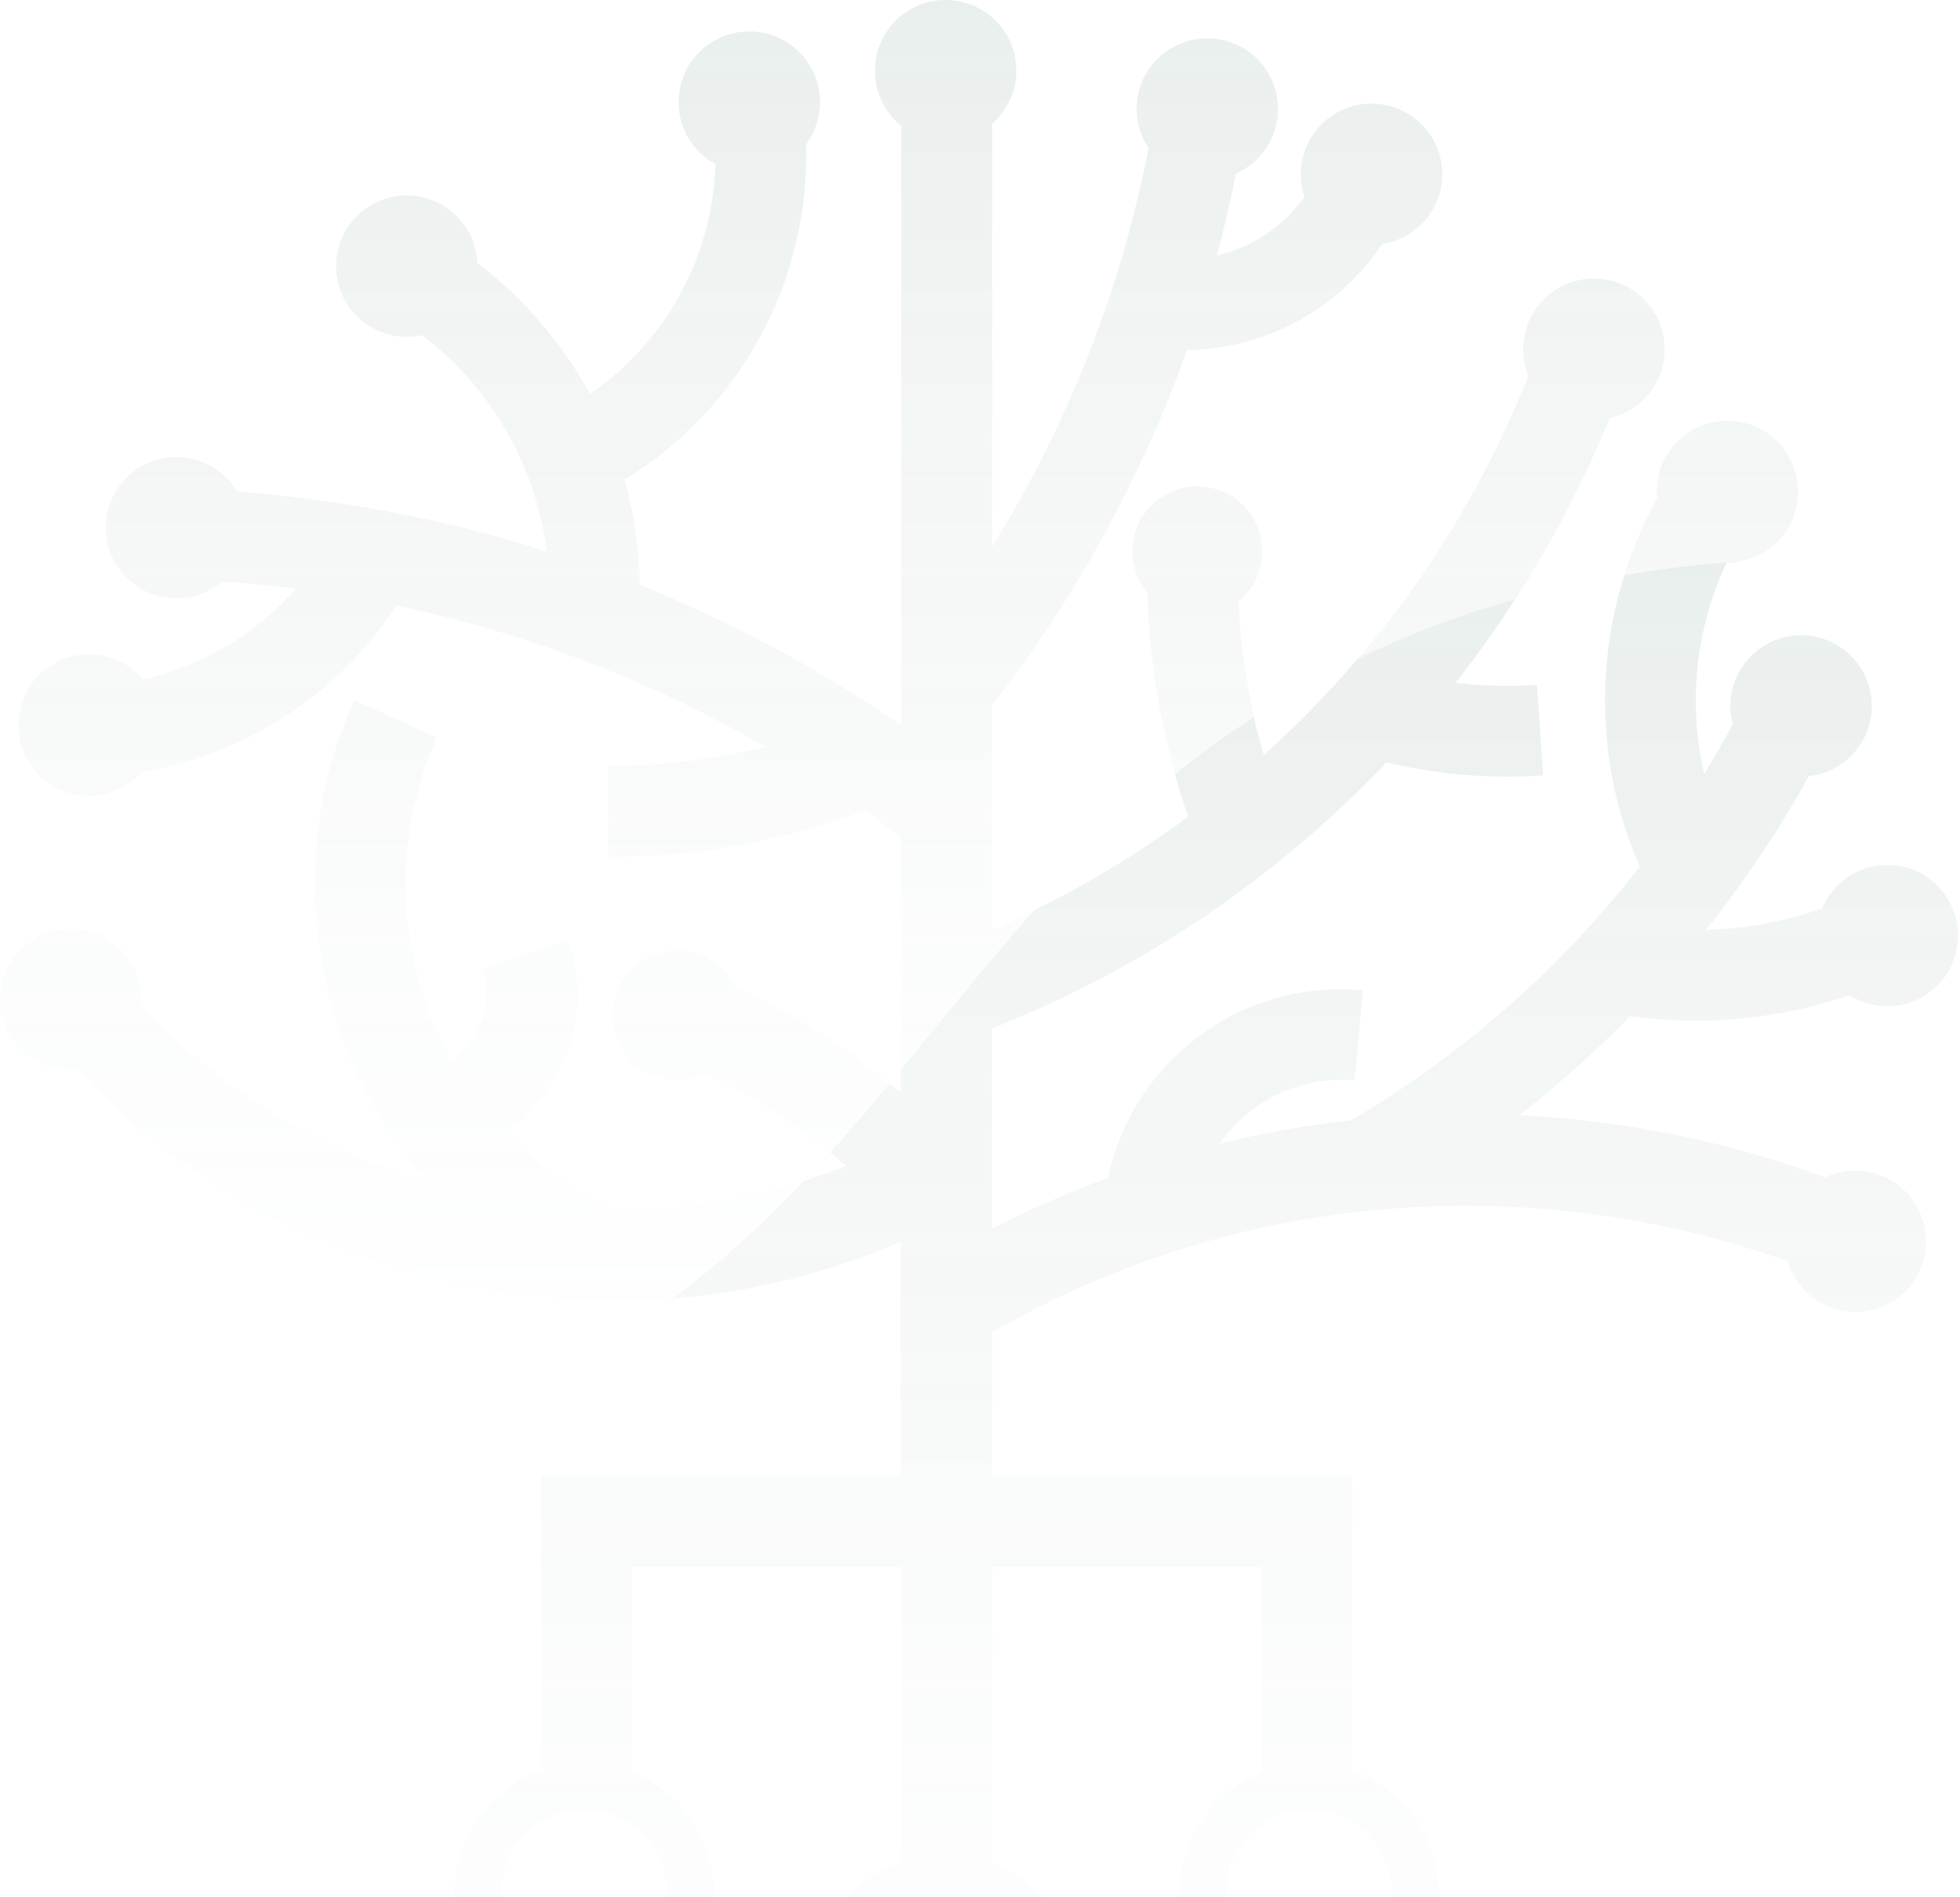 <svg width="844" height="817" viewBox="0 0 844 817" fill="none" xmlns="http://www.w3.org/2000/svg">
<g opacity="0.15">
<path d="M743.907 181.232C727.029 181.232 713.412 194.85 713.412 211.727C713.412 212.741 713.484 213.828 713.557 214.77C707.762 225.2 703.053 236.138 699.504 247.438C715.367 244.758 732.317 242.657 750.426 241.426C764.044 238.528 774.257 226.287 774.257 211.727C774.257 194.85 760.639 181.232 743.907 181.232ZM716.816 150.447C716.816 133.57 703.198 119.952 686.321 119.952C669.516 119.952 655.898 133.57 655.898 150.447C655.898 154.504 656.695 158.415 658.144 161.965C640.542 206.15 615.842 247.365 584.622 283.8C603.745 274.601 626.2 265.546 652.566 258.086C668.502 233.385 681.975 207.236 693.13 180.146C706.675 177.031 716.816 164.934 716.816 150.447ZM621.057 75.043C621.057 58.238 607.439 44.62 590.562 44.62C573.757 44.62 560.139 58.238 560.139 75.043C560.139 78.447 560.719 81.707 561.733 84.749C558.546 89.24 554.779 93.296 550.433 96.918C542.61 103.365 533.628 107.856 523.994 110.029C527.181 98.439 529.789 86.632 532.252 74.753C542.9 70.045 550.361 59.324 550.361 46.938C550.361 30.133 536.743 16.515 519.865 16.515C503.061 16.515 489.443 30.133 489.443 46.938C489.443 53.24 491.326 58.962 494.586 63.815C482.706 124.661 460.034 182.536 427.221 235.486V53.385C433.596 47.807 437.652 39.622 437.652 30.495C437.652 13.618 424.034 0 407.157 0C390.352 0 376.734 13.618 376.734 30.495C376.734 40.056 381.153 48.604 388.034 54.181V312.267C352.468 287.856 314.802 267.647 275.47 251.856C275.325 236.283 273.08 221.144 268.951 206.584C319.076 176.017 348.847 120.387 347.108 62.149C350.875 57.079 353.12 50.849 353.12 44.04C353.12 27.163 339.503 13.545 322.698 13.545C305.82 13.545 292.203 27.163 292.203 44.04C292.203 55.63 298.649 65.626 308.066 70.769C306.907 110.246 286.842 147.26 254.029 169.715C242.078 147.695 225.49 128.5 205.57 113.288C204.846 97.063 191.59 84.169 175.22 84.169C158.343 84.169 144.725 97.787 144.725 114.664C144.725 131.469 158.343 145.087 175.22 145.087C177.538 145.087 179.711 144.87 181.812 144.363C211.003 166.528 230.85 199.993 235.341 237.442C192.46 223.824 147.912 215.204 102.133 211.655C96.773 202.818 87.139 196.806 76.057 196.806C59.179 196.806 45.562 210.423 45.562 227.228C45.562 244.106 59.179 257.724 76.057 257.724C83.517 257.724 90.399 254.971 95.686 250.48C106.334 251.204 116.91 252.218 127.341 253.522C109.884 273.369 86.777 286.842 61.642 292.565C56.065 285.973 47.735 281.772 38.391 281.772C21.513 281.772 7.895 295.39 7.895 312.195C7.895 329 21.513 342.69 38.391 342.69C47.372 342.69 55.413 338.706 60.99 332.549C104.886 325.16 145.232 300.026 170.729 260.838C226.504 272.573 279.816 292.999 329.362 321.539C307.486 327.044 284.814 329.941 261.78 329.941V369.056C299.881 369.056 336.967 362.32 372.316 349.064C377.603 352.831 382.819 356.597 387.961 360.509V460.976C406.867 438.014 425.41 414.618 445.62 391.945C439.535 394.988 433.378 397.885 427.076 400.565V304.154C463.439 257.072 491.616 205.425 511.173 150.737C534.642 150.447 557.097 142.262 575.423 127.051C583.101 120.604 589.765 113.216 595.125 105.176C609.902 102.785 621.057 90.254 621.057 75.043ZM543.552 237.442C543.552 221.941 531.093 209.482 515.592 209.482C500.091 209.482 487.632 221.941 487.632 237.442C487.632 244.251 490.022 250.48 494.079 255.333C494.803 281.989 498.859 308.211 506.103 333.563C516.678 325.016 527.978 316.686 540.147 308.863C536.381 292.565 534.135 275.977 533.338 259.1C539.568 253.957 543.552 246.134 543.552 237.442ZM291.768 409.33C276.267 409.33 263.736 421.789 263.736 437.29C263.736 452.791 276.267 465.25 291.768 465.25C296.114 465.25 300.243 464.236 303.937 462.425C323.132 471.624 341.169 482.924 357.684 496.324C366.448 486.545 374.923 476.694 383.253 466.626C362.971 450.111 340.734 436.348 316.975 425.41C312.557 415.921 302.923 409.33 291.768 409.33ZM218.029 488.211C227.518 481.33 235.269 472.203 240.774 461.411C249.611 443.664 251.132 423.599 244.83 404.839L207.743 417.08C210.641 425.99 209.916 435.479 205.715 443.881C203.108 449.097 199.268 453.515 194.705 456.775C171.453 415.487 167.252 364.058 188.186 317.555L152.476 301.547C120.459 373.112 135.598 453.95 184.419 509.29C137.844 495.383 94.962 469.378 60.773 432.871C60.845 432.074 60.918 431.278 60.918 430.481C60.918 430.408 60.918 430.408 60.918 430.408C60.918 415.921 50.777 403.825 37.231 400.782C35.059 400.348 32.813 400.058 30.495 400.058C29.626 400.058 28.757 400.131 27.887 400.203C12.314 401.507 0 414.545 0 430.481C0 447.358 13.69 460.976 30.495 460.976C30.64 460.976 30.93 460.976 31.075 460.904C31.799 460.904 32.596 460.831 33.248 460.759C70.769 500.743 118.286 530.369 172.25 546.594C202.528 555.721 233.458 560.284 264.17 560.284C272.645 560.284 281.192 559.922 289.667 559.198C310.963 543.552 329.507 526.385 346.674 508.276C319.51 516.751 291.623 520.952 264.025 520.952C246.206 512.694 230.85 501.467 218.029 488.211Z" fill="url(#paint0_linear_1181_56911)"/>
<path d="M730.433 439.607C752.888 439.607 775.198 435.841 796.422 428.597C801.13 431.567 806.707 433.378 812.72 433.378C829.524 433.378 843.142 419.76 843.142 402.955C843.142 386.078 829.524 372.46 812.72 372.46C800.043 372.46 789.178 380.211 784.542 391.293C768.534 396.871 751.729 400.058 734.635 400.493C748.542 383.036 761.291 364.565 772.735 345.152C774.836 341.603 776.864 337.909 778.892 334.215C779.544 334.142 780.196 334.07 780.848 333.997C795.19 331.462 806.056 319.003 806.056 304.009C806.056 287.204 792.365 273.587 775.56 273.587C772.083 273.587 768.607 274.238 765.42 275.397C763.898 275.904 762.305 276.556 760.856 277.426C751.512 282.568 745.065 292.565 745.065 304.082C745.065 305.748 745.21 307.414 745.5 309.007C745.645 309.949 745.935 310.963 746.152 311.905C742.24 319.148 738.184 326.319 733.838 333.345C726.812 302.923 730.144 270.689 743.472 242.295H743.906C746.152 242.295 748.325 242.077 750.425 241.57C732.389 242.802 715.439 244.902 699.504 247.582C686.538 288.508 688.566 333.345 706.095 373.257C672.341 416.646 630.401 453.877 581.797 482.489C562.674 484.59 543.913 487.922 525.298 492.485C528.485 487.777 532.396 483.503 536.887 479.809C549.926 468.944 566.441 463.801 583.318 465.394L586.867 426.497C559.632 423.962 532.903 432.219 511.825 449.821C493.861 464.742 481.837 484.807 477.129 507.262C460.034 513.564 443.301 520.879 427.076 529.209V442.939C476.549 423.454 522.255 395.929 562.747 361.016C574.843 350.657 586.215 339.72 597.081 328.347C614.175 332.404 631.487 334.504 649.089 334.504C654.159 334.504 659.302 334.359 664.518 333.997L661.838 294.955C650.103 295.752 638.369 295.462 626.852 294.013C635.978 282.424 644.526 270.472 652.421 258.085C626.055 265.474 603.6 274.601 584.477 283.8C572.091 298.359 558.69 312.194 544.203 325.16C542.61 319.728 541.161 314.367 539.93 308.862C527.833 316.685 516.461 324.943 505.885 333.563C507.696 339.647 509.579 345.732 511.68 351.671C490.819 367.1 468.726 380.573 445.474 391.945C425.265 414.617 406.722 438.014 387.816 460.976V470.537C386.295 469.233 384.702 467.929 383.108 466.698C374.778 476.694 366.303 486.618 357.538 496.396C359.929 498.207 362.174 500.163 364.42 502.119C358.408 504.437 352.396 506.537 346.383 508.421C329.216 526.457 310.673 543.696 289.377 559.342C322.987 556.662 356.162 548.405 387.816 534.859V635.906H233.095V762.45C211.365 770.128 195.719 790.772 195.719 815.038C195.719 845.823 220.709 870.813 251.566 870.813C282.351 870.813 307.341 845.823 307.341 815.038C307.341 791.569 292.709 771.432 272.21 763.247V674.949H388.106V801.71C366.593 809.46 351.164 830.032 351.164 854.225C351.164 885.01 376.154 910 406.939 910C437.796 910 462.786 885.01 462.786 854.225C462.786 830.611 448.01 810.474 427.293 802.289V674.949H543.189V763.247C522.618 771.504 507.986 791.569 507.986 815.038C507.986 845.823 532.976 870.813 563.833 870.813C594.618 870.813 619.608 845.823 619.608 815.038C619.608 790.772 603.962 770.056 582.304 762.45V635.906H427.221V573.829C532.251 512.984 658.288 503.495 769.766 543.189C773.46 555.866 785.122 565.065 798.884 565.065C815.762 565.065 829.38 551.447 829.38 534.57C829.38 517.765 815.762 504.147 798.884 504.147C794.249 504.147 789.83 505.161 785.919 507.044C743.979 491.616 699.793 482.489 654.377 480.316C671.182 467.133 686.972 452.863 701.894 437.724C711.311 438.883 720.872 439.607 730.433 439.607ZM287.059 814.893C287.059 834.523 271.124 850.458 251.494 850.458C231.864 850.458 215.928 834.45 215.928 814.893C215.928 795.263 231.864 779.327 251.494 779.327C271.124 779.327 287.059 795.335 287.059 814.893ZM442.432 854.153C442.432 873.782 426.496 889.718 406.867 889.718C387.237 889.718 371.301 873.71 371.301 854.153C371.301 836.189 384.629 821.412 401.869 818.949H411.792C429.104 821.34 442.432 836.189 442.432 854.153ZM599.254 814.893C599.254 834.523 583.318 850.458 563.688 850.458C544.058 850.458 528.123 834.45 528.123 814.893C528.123 795.263 544.058 779.327 563.688 779.327C583.318 779.327 599.254 795.335 599.254 814.893Z" fill="url(#paint1_linear_1181_56911)"/>
</g>
<defs>
<linearGradient id="paint0_linear_1181_56911" x1="295.692" y1="-86.505" x2="295.692" y2="676.035" gradientUnits="userSpaceOnUse">
<stop stop-color="#43785F"/>
<stop offset="1" stop-color="#F2F3F5" stop-opacity="0"/>
</linearGradient>
<linearGradient id="paint1_linear_1181_56911" x1="442.973" y1="138.368" x2="442.973" y2="1048.09" gradientUnits="userSpaceOnUse">
<stop stop-color="#43785F"/>
<stop offset="1" stop-color="#F2F3F5" stop-opacity="0"/>
</linearGradient>
</defs>
</svg>
